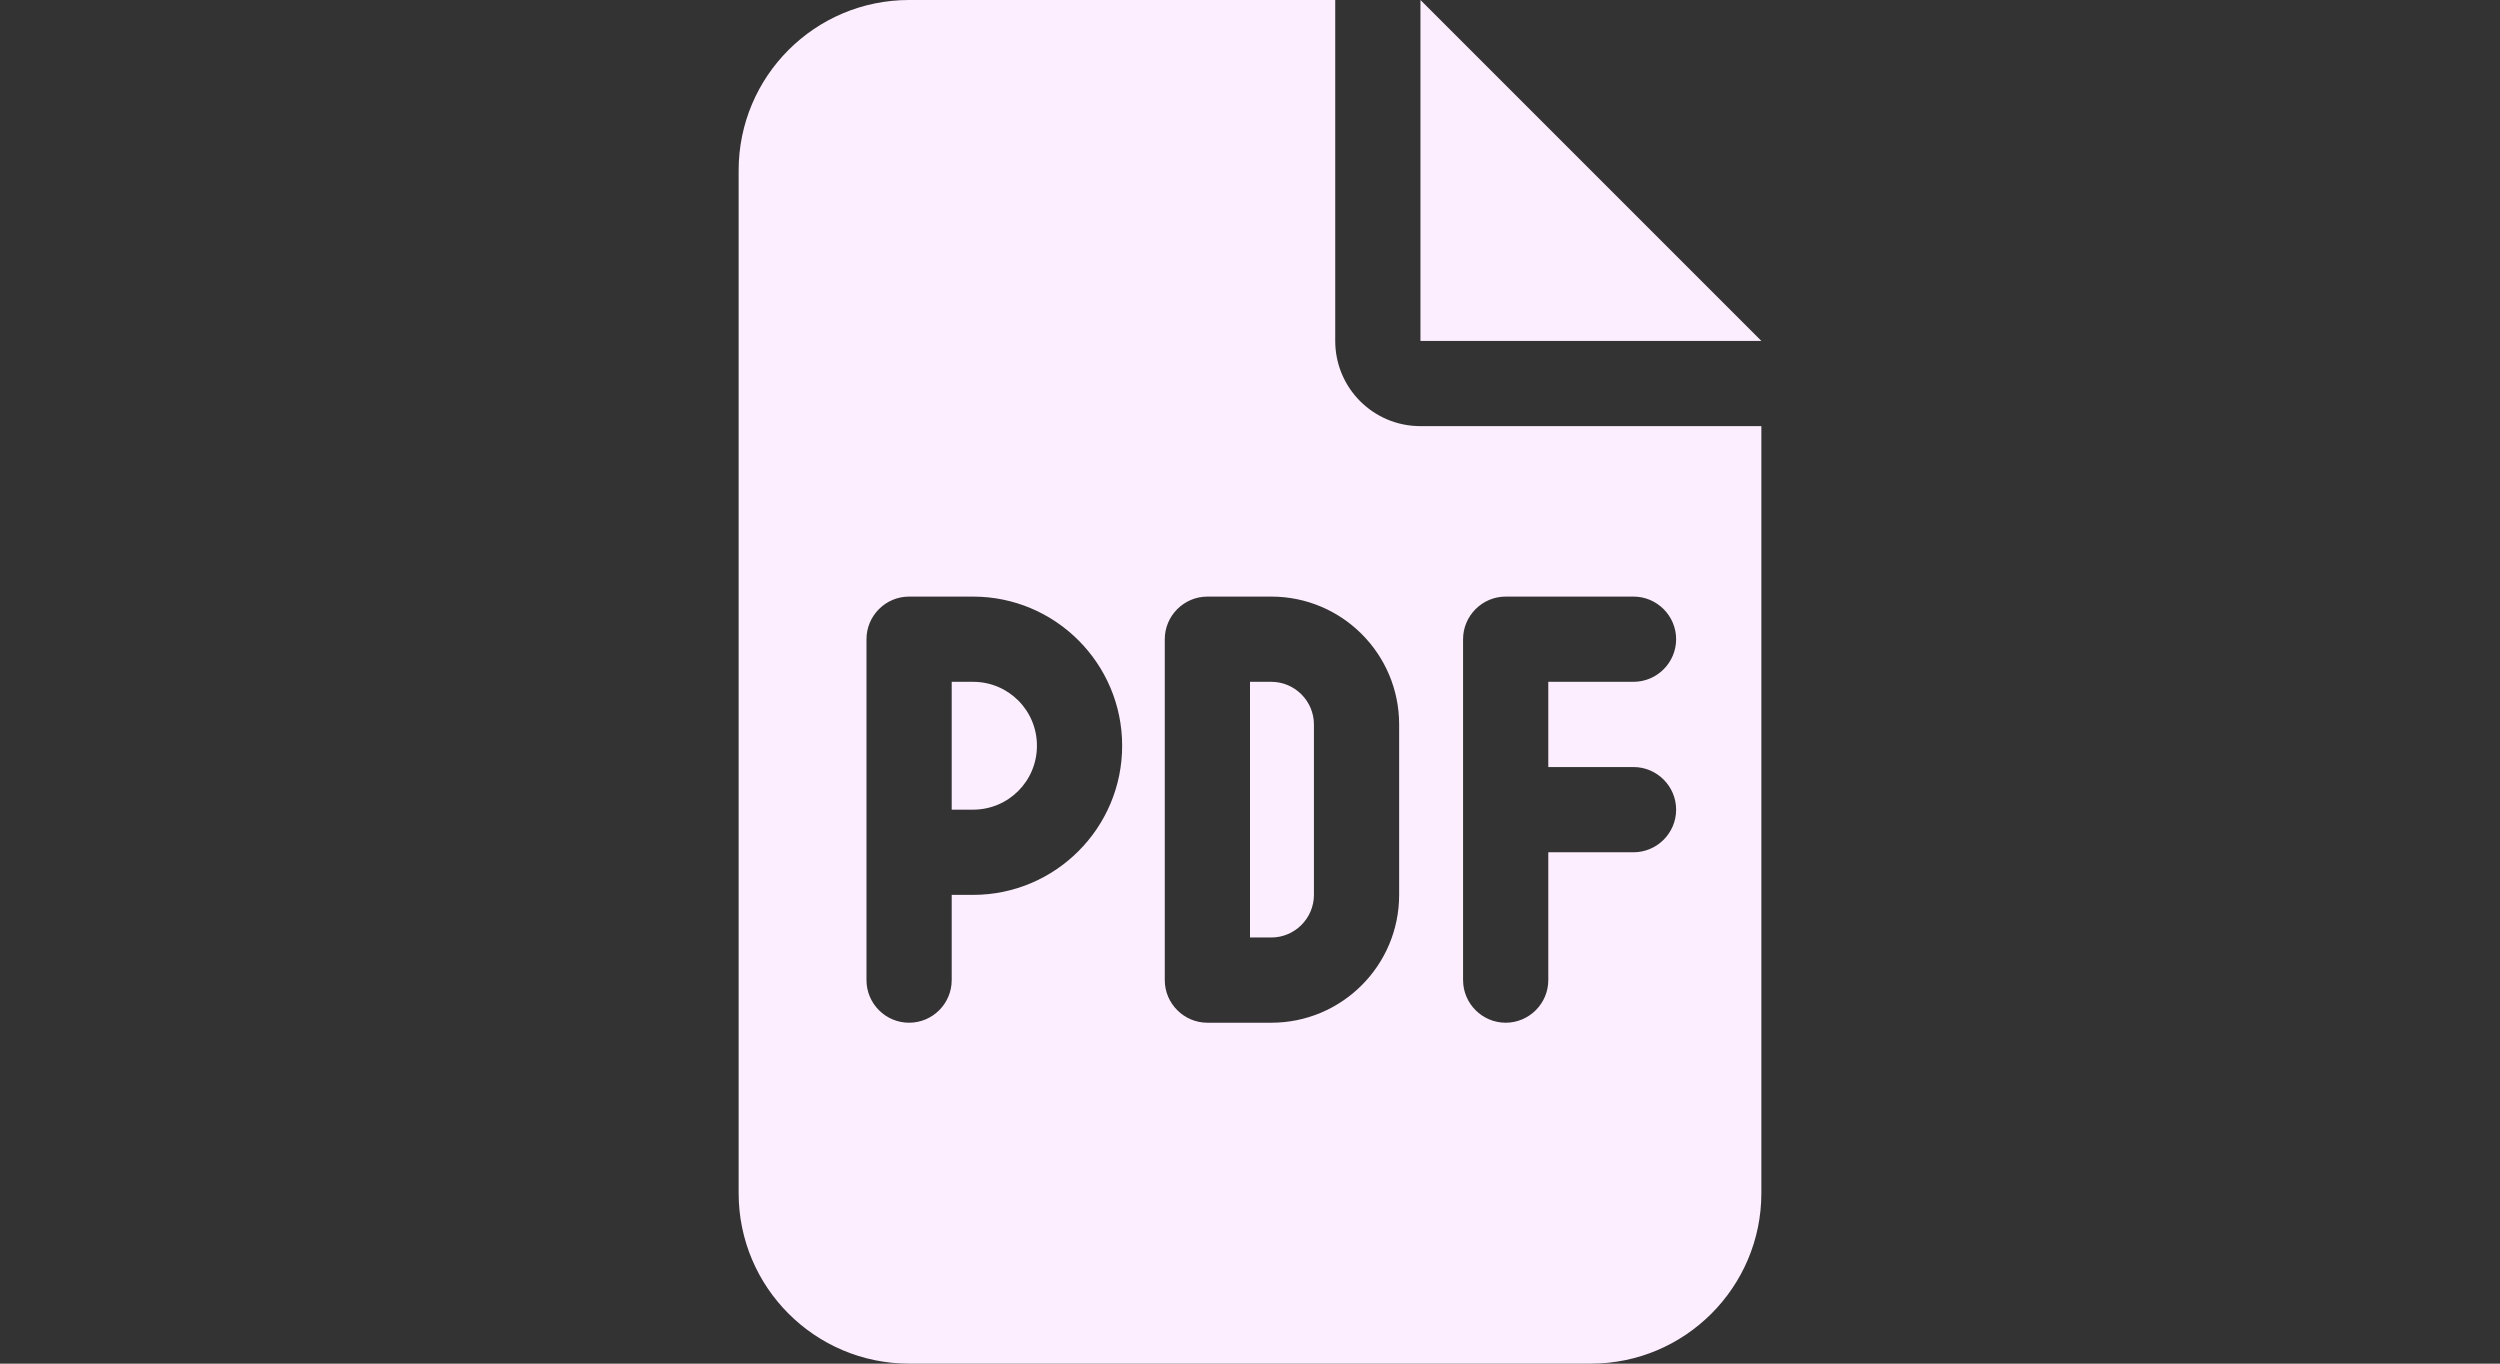 <?xml version="1.0" encoding="utf-8"?>
<!-- Generator: Adobe Illustrator 16.0.0, SVG Export Plug-In . SVG Version: 6.00 Build 0)  -->
<!DOCTYPE svg PUBLIC "-//W3C//DTD SVG 1.1//EN" "http://www.w3.org/Graphics/SVG/1.1/DTD/svg11.dtd">
<svg version="1.1" id="Capa_1" xmlns="http://www.w3.org/2000/svg" xmlns:xlink="http://www.w3.org/1999/xlink" x="0px" y="0px"
	 width="1100px" height="600px" viewBox="0 0 1100 600" enable-background="new 0 0 1100 600" xml:space="preserve">
<rect x="0" y="0" width="1100" height="600" fill="#333333" stroke="none"/>
<path fill="#FDEEFF" d="M428.125,356.25h-9.375V300h9.375c15.586,0,28.125,12.539,28.125,28.125S443.711,356.25,428.125,356.25z
	 M550,300h9.375c10.313,0,18.75,8.438,18.75,18.75v75c0,10.313-8.438,18.75-18.75,18.75H550V300z M587.5,0v150
	c0,20.742,16.758,37.5,37.5,37.5h150V525c0,41.367-33.633,75-75,75H400c-41.426,0-75-33.633-75-75V75c0-41.426,33.574-75,75-75
	H587.5z M400,262.5c-10.359,0-18.75,8.438-18.75,18.75v150c0,10.313,8.391,18.75,18.75,18.75s18.75-8.438,18.75-18.75v-37.5h9.375
	c36.211,0,65.625-29.414,65.625-65.625S464.336,262.5,428.125,262.5H400z M512.5,431.25c0,10.313,8.438,18.75,18.75,18.75h28.125
	c31.055,0,56.25-25.195,56.25-56.25v-75c0-31.055-25.195-56.25-56.25-56.25H531.25c-10.313,0-18.75,8.438-18.75,18.75V431.25z
	 M662.5,262.5c-10.313,0-18.75,8.438-18.75,18.75v150c0,10.313,8.438,18.75,18.75,18.75s18.75-8.438,18.75-18.75V375h37.5
	c10.313,0,18.75-8.438,18.75-18.75s-8.438-18.75-18.75-18.75h-37.5V300h37.5c10.313,0,18.75-8.438,18.75-18.75
	s-8.438-18.75-18.75-18.75H662.5z M625,0l150,150H625V0z"/>
</svg>
